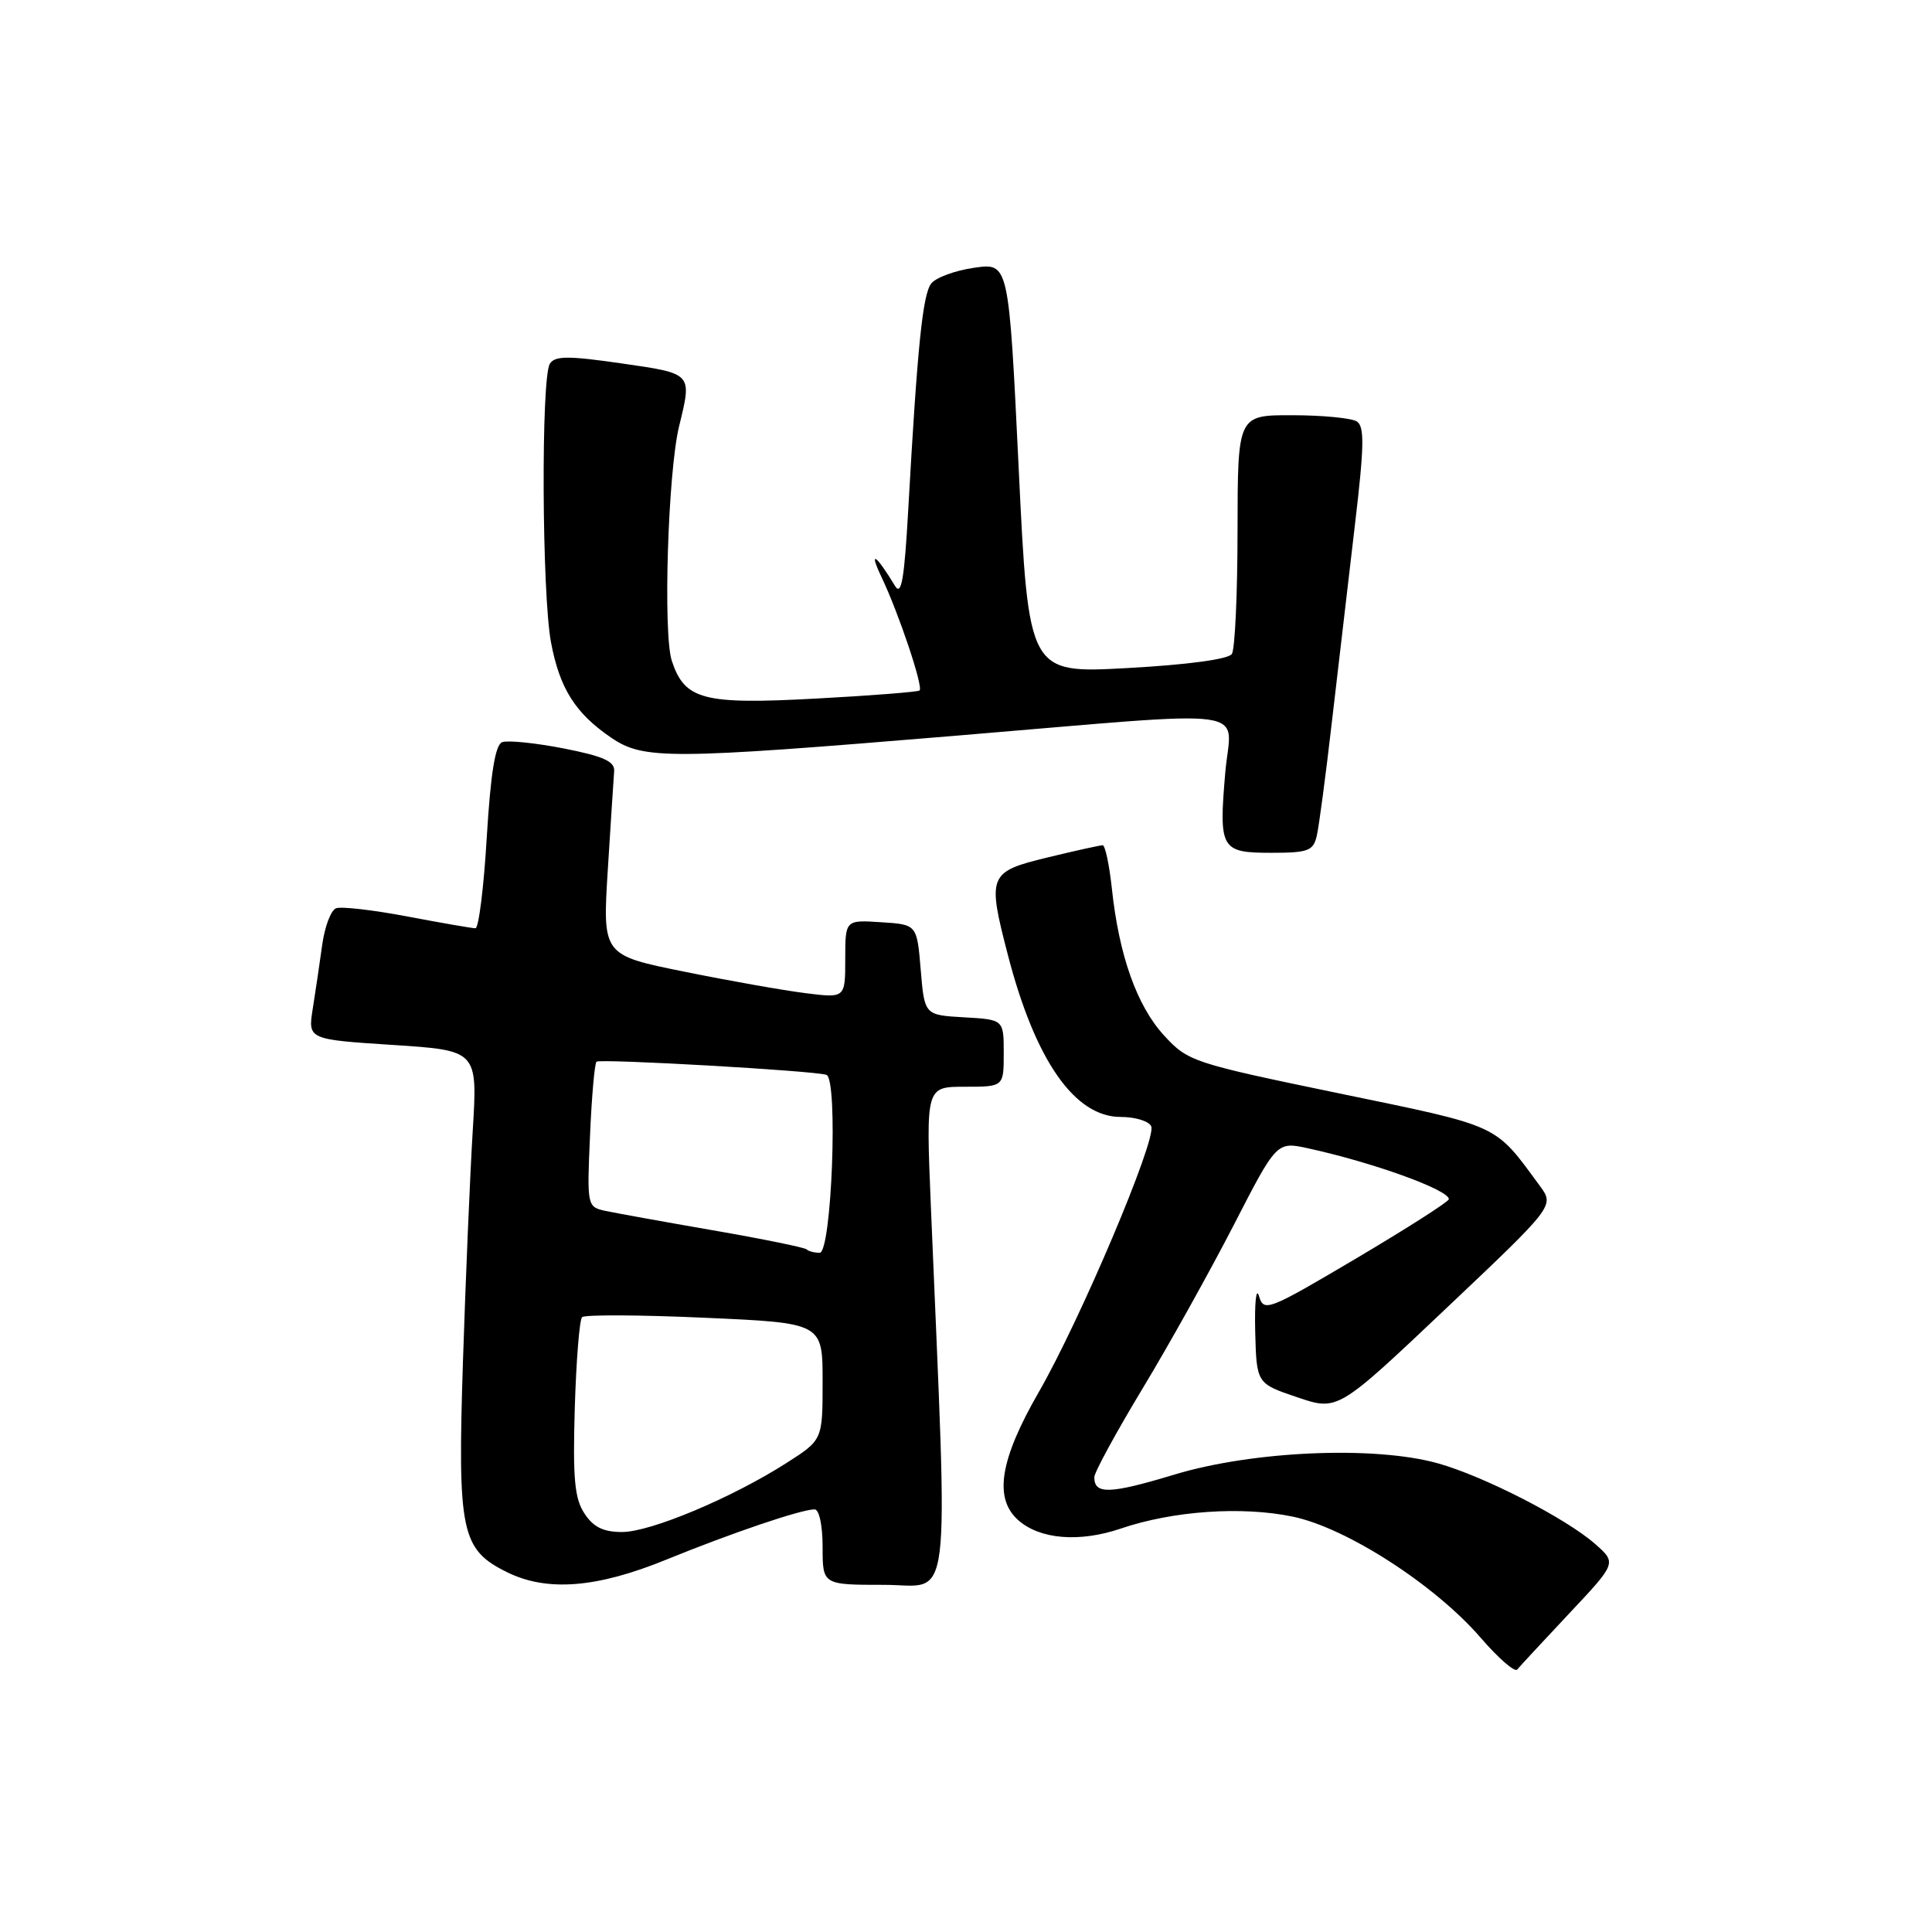 <?xml version="1.0" encoding="UTF-8" standalone="no"?>
<!DOCTYPE svg PUBLIC "-//W3C//DTD SVG 1.1//EN" "http://www.w3.org/Graphics/SVG/1.1/DTD/svg11.dtd" >
<svg xmlns="http://www.w3.org/2000/svg" xmlns:xlink="http://www.w3.org/1999/xlink" version="1.1" viewBox="0 0 256 256">
 <g >
 <path fill="currentColor"
d=" M 207.92 213.80 C 214.22 207.10 214.22 207.10 211.36 204.58 C 207.48 201.17 196.60 195.59 190.50 193.89 C 182.12 191.56 166.09 192.24 155.68 195.37 C 147.05 197.98 145.00 198.05 145.00 195.74 C 145.00 195.11 147.86 189.85 151.36 184.05 C 154.87 178.25 160.30 168.49 163.45 162.38 C 169.17 151.25 169.17 151.25 173.34 152.16 C 181.96 154.04 192.02 157.68 191.98 158.90 C 191.96 159.23 186.45 162.75 179.73 166.73 C 167.96 173.69 167.47 173.88 166.82 171.73 C 166.45 170.50 166.23 172.61 166.32 176.41 C 166.50 183.32 166.50 183.32 171.88 185.14 C 177.26 186.97 177.26 186.97 191.62 173.37 C 205.98 159.78 205.98 159.78 204.04 157.14 C 197.96 148.86 199.00 149.34 177.50 144.89 C 157.99 140.85 157.42 140.66 154.23 137.19 C 150.64 133.27 148.27 126.59 147.33 117.75 C 146.99 114.59 146.44 112.00 146.11 112.00 C 145.77 112.00 142.46 112.73 138.75 113.63 C 130.98 115.52 130.80 115.96 133.55 126.54 C 137.17 140.50 142.39 148.00 148.49 148.00 C 150.45 148.00 152.28 148.57 152.55 149.26 C 153.24 151.06 143.11 174.98 137.62 184.50 C 132.50 193.40 131.67 198.49 134.88 201.39 C 137.73 203.97 143.00 204.42 148.52 202.54 C 155.44 200.19 164.56 199.56 171.29 200.96 C 178.41 202.43 190.20 210.04 196.24 217.06 C 198.56 219.74 200.72 221.62 201.04 221.22 C 201.36 220.83 204.46 217.48 207.92 213.80 Z  M 88.31 206.65 C 96.97 203.12 106.16 200.00 107.94 200.00 C 108.55 200.00 109.00 202.14 109.00 205.00 C 109.00 210.00 109.00 210.00 117.16 210.00 C 126.23 210.00 125.64 214.84 123.34 159.75 C 122.69 144.00 122.69 144.00 127.84 144.00 C 133.00 144.00 133.00 144.00 133.00 139.55 C 133.00 135.10 133.00 135.10 127.75 134.80 C 122.50 134.50 122.50 134.50 122.00 128.50 C 121.50 122.50 121.50 122.50 116.75 122.20 C 112.00 121.89 112.00 121.89 112.00 127.07 C 112.00 132.26 112.00 132.26 106.75 131.60 C 103.86 131.24 96.62 129.96 90.67 128.75 C 79.83 126.56 79.83 126.56 80.54 115.20 C 80.93 108.95 81.31 103.08 81.38 102.17 C 81.47 100.89 79.94 100.20 74.68 99.17 C 70.93 98.44 67.27 98.07 66.54 98.34 C 65.62 98.70 65.02 102.42 64.50 110.92 C 64.11 117.57 63.43 123.00 63.00 123.00 C 62.57 123.00 58.52 122.30 53.99 121.44 C 49.46 120.58 45.21 120.09 44.53 120.35 C 43.85 120.61 43.03 122.78 42.70 125.16 C 42.37 127.55 41.81 131.35 41.45 133.61 C 40.79 137.73 40.79 137.73 52.04 138.46 C 63.29 139.19 63.29 139.19 62.64 149.83 C 62.28 155.69 61.70 169.49 61.34 180.50 C 60.62 203.03 61.10 205.32 67.20 208.33 C 72.50 210.94 79.09 210.42 88.31 206.65 Z  M 174.48 110.75 C 174.77 109.51 175.68 102.65 176.50 95.50 C 177.33 88.35 178.69 76.68 179.53 69.58 C 180.77 59.12 180.82 56.50 179.78 55.84 C 179.08 55.40 175.24 55.02 171.25 55.02 C 164.00 55.00 164.00 55.00 163.98 70.25 C 163.98 78.64 163.64 86.02 163.23 86.65 C 162.79 87.35 157.41 88.08 149.40 88.52 C 136.29 89.24 136.29 89.24 134.98 62.03 C 133.67 34.82 133.67 34.82 129.09 35.48 C 126.56 35.84 124.00 36.78 123.39 37.57 C 122.26 39.03 121.56 45.86 120.35 67.47 C 119.83 76.76 119.44 79.04 118.59 77.63 C 116.06 73.44 115.05 72.79 116.82 76.50 C 119.09 81.26 122.35 90.98 121.85 91.49 C 121.65 91.68 115.51 92.17 108.20 92.56 C 93.17 93.38 90.73 92.74 89.02 87.57 C 87.84 83.98 88.50 62.60 89.98 56.50 C 91.71 49.40 91.82 49.52 82.34 48.15 C 75.27 47.13 73.53 47.14 72.86 48.20 C 71.68 50.05 71.80 78.67 73.01 85.11 C 74.16 91.23 76.23 94.51 80.99 97.75 C 85.28 100.67 88.62 100.65 126.50 97.50 C 167.42 94.10 163.10 93.51 162.35 102.42 C 161.49 112.52 161.77 113.00 168.45 113.00 C 173.34 113.00 174.02 112.75 174.48 110.75 Z  M 77.44 200.54 C 76.13 198.56 75.89 195.89 76.16 186.62 C 76.35 180.32 76.78 174.88 77.13 174.53 C 77.48 174.19 84.79 174.22 93.38 174.61 C 109.00 175.30 109.00 175.30 109.00 183.05 C 109.00 190.79 109.00 190.79 104.25 193.83 C 97.02 198.46 86.21 203.00 82.43 203.00 C 79.94 203.00 78.62 202.35 77.44 200.54 Z  M 106.88 165.55 C 106.63 165.30 101.04 164.16 94.46 163.02 C 87.88 161.88 81.43 160.71 80.13 160.43 C 77.81 159.91 77.77 159.72 78.18 150.49 C 78.40 145.31 78.79 140.90 79.04 140.68 C 79.53 140.26 107.80 141.87 109.50 142.42 C 111.08 142.93 110.20 166.00 108.61 166.00 C 107.91 166.00 107.13 165.80 106.88 165.55 Z "/>
</g>
</svg>